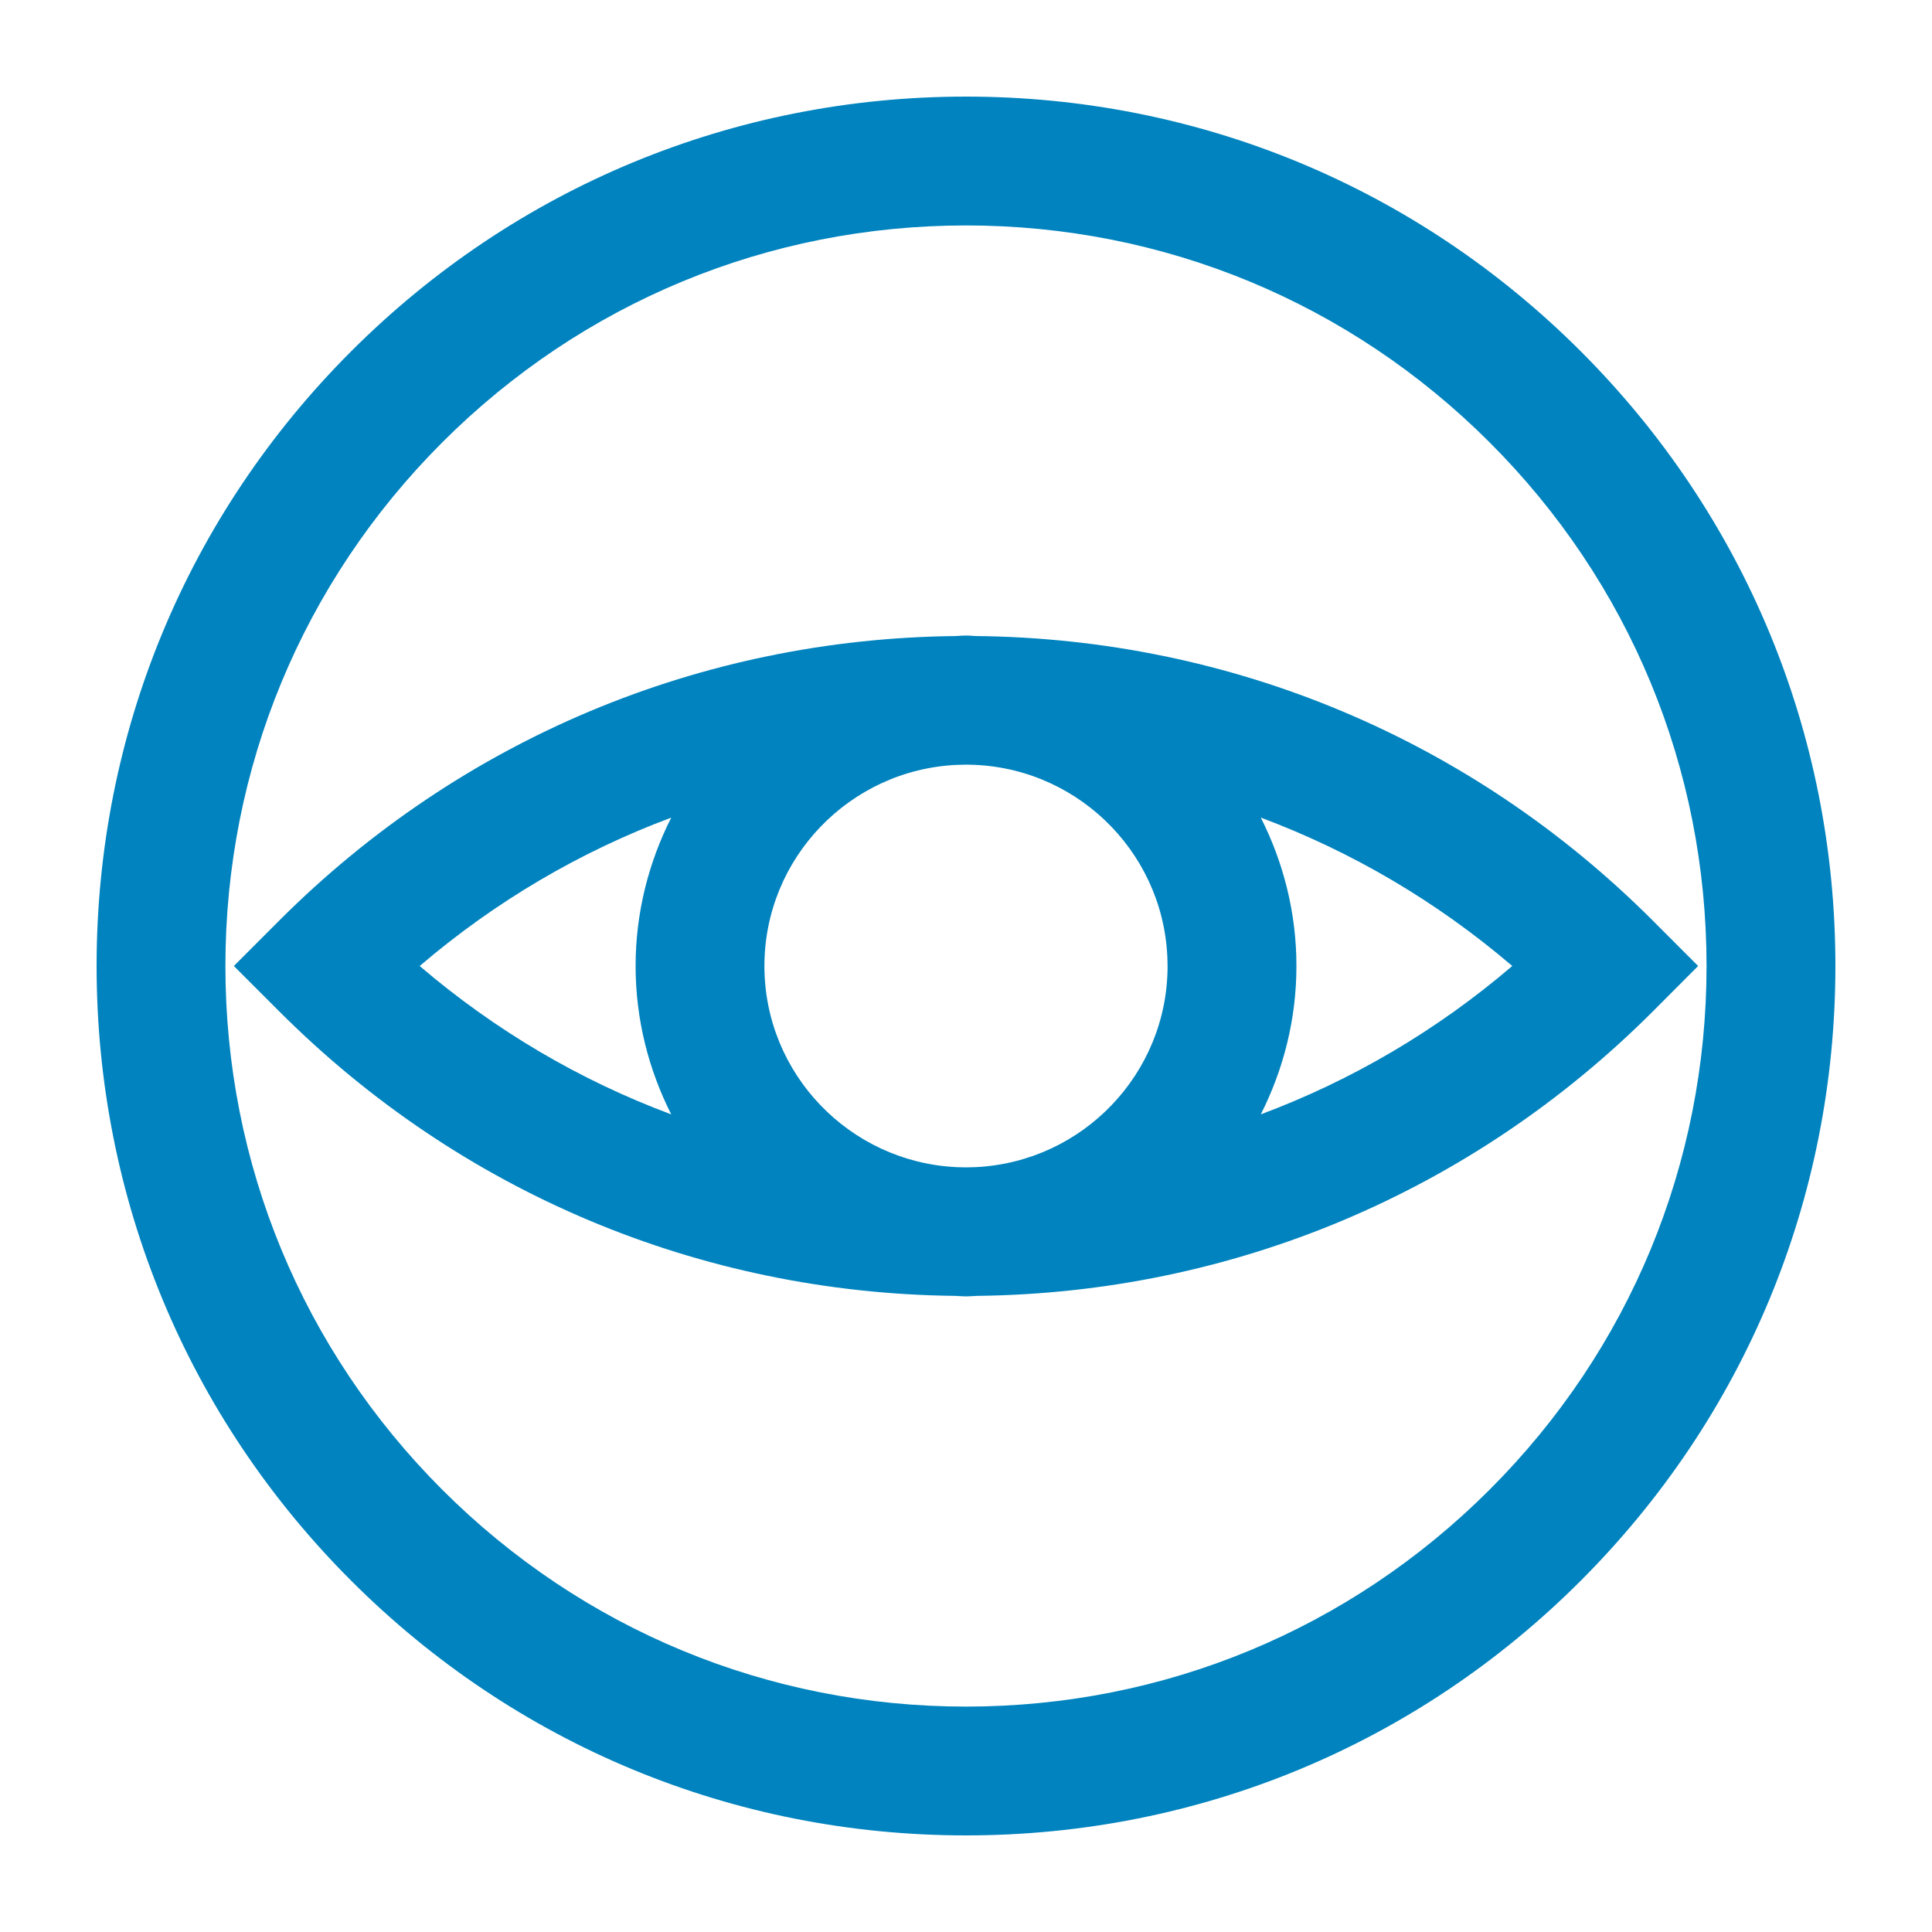 <?xml version="1.0" encoding="UTF-8"?>
<svg fill="#0083BE" width="100pt" height="100pt" version="1.1" viewBox="0 0 100 100" xmlns="http://www.w3.org/2000/svg">
 <path d="m81.816 18.18c-8.496-8.496-19.797-13.18-31.816-13.18s-23.32 4.68-31.82 13.18c-8.5 8.496-13.18 19.797-13.18 31.82s4.68 23.324 13.18 31.82c8.5 8.5 19.801 13.18 31.82 13.18s23.32-4.68 31.816-13.18c8.5-8.5 13.184-19.797 13.184-31.82s-4.684-23.324-13.184-31.82zm-4.715 58.926c-7.238 7.238-16.863 11.227-27.102 11.227s-19.867-3.988-27.109-11.227c-7.238-7.238-11.223-16.863-11.223-27.105s3.988-19.867 11.227-27.105 16.867-11.227 27.105-11.227 19.863 3.988 27.102 11.227c7.246 7.238 11.23 16.863 11.23 27.105s-3.984 19.867-11.23 27.105zm8.438-29.465c-9.375-9.375-21.789-14.582-35.012-14.719-0.176-0.004-0.348-0.027-0.527-0.027-0.176 0-0.352 0.02-0.527 0.027-13.219 0.137-25.637 5.344-35.012 14.719l-2.356 2.359 2.359 2.359c9.367 9.367 21.773 14.574 34.98 14.715 0.188 0.008 0.371 0.027 0.559 0.027s0.371-0.02 0.559-0.027c13.207-0.145 25.613-5.352 34.98-14.715l2.352-2.359zm-25.105 2.359c0 5.582-4.406 10.141-9.922 10.41-0.172 0.004-0.34 0.012-0.512 0.012s-0.34-0.008-0.508-0.012c-5.516-0.27-9.926-4.828-9.926-10.41 0-5.59 4.426-10.156 9.953-10.41 0.16 0 0.32-0.012 0.48-0.012s0.32 0.008 0.48 0.012c5.531 0.254 9.953 4.82 9.953 10.41zm-25.691-7.68c-1.168 2.312-1.844 4.918-1.844 7.68 0 2.766 0.676 5.367 1.844 7.68-4.719-1.758-9.117-4.344-13.02-7.68 3.902-3.336 8.305-5.922 13.02-7.68zm30.516 15.359c1.168-2.312 1.844-4.914 1.844-7.68 0-2.762-0.676-5.367-1.844-7.68 4.715 1.762 9.113 4.344 13.016 7.68-3.898 3.336-8.297 5.918-13.016 7.68z"/>
</svg>

